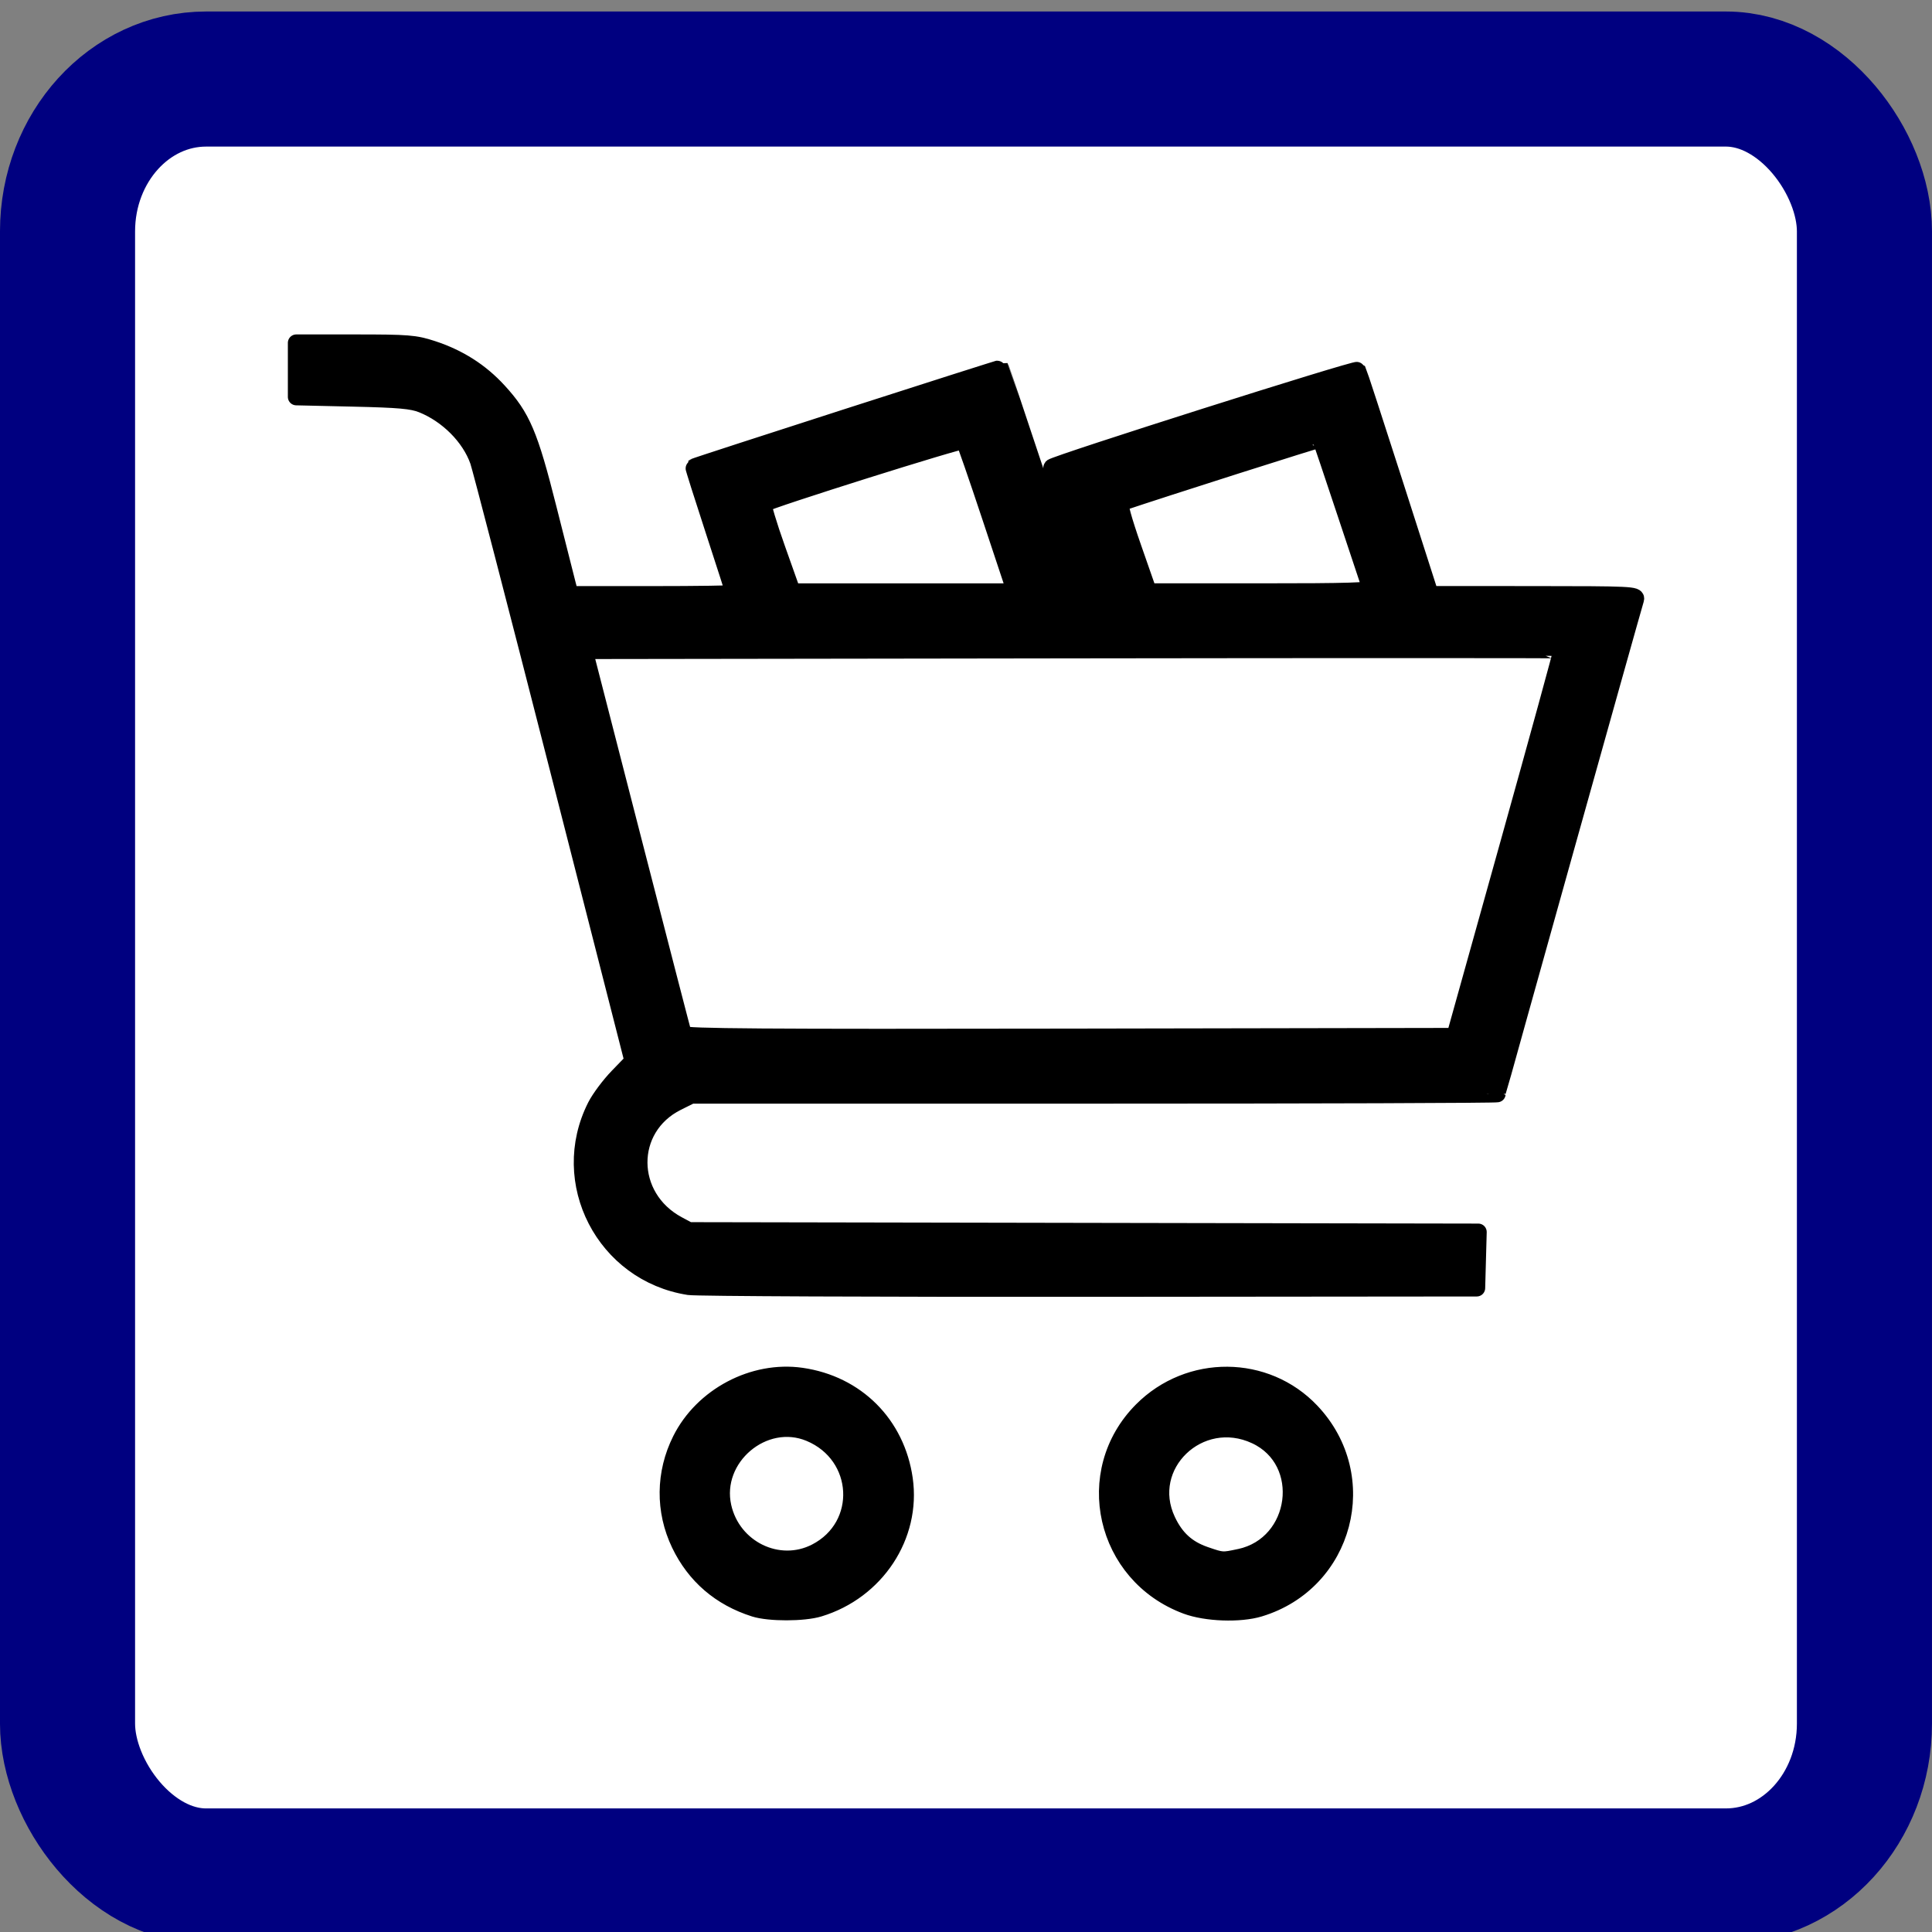 <?xml version="1.0" encoding="UTF-8" standalone="no"?>
<svg
   xmlns:dc="http://purl.org/dc/elements/1.1/"
   xmlns:cc="http://creativecommons.org/ns#"
   xmlns:rdf="http://www.w3.org/1999/02/22-rdf-syntax-ns#"
   xmlns:svg="http://www.w3.org/2000/svg"
   xmlns="http://www.w3.org/2000/svg"
   xmlns:sodipodi="http://sodipodi.sourceforge.net/DTD/sodipodi-0.dtd"
   xmlns:inkscape="http://www.inkscape.org/namespaces/inkscape"
   width="286"
   height="286"
   viewBox="0 0 75.671 75.671"
   version="1.1"
   id="svg8"
   sodipodi:docname="sklep.svg"
   inkscape:version="0.92.4 5da689c313, 2019-01-14">
  <rect x="0" y="0" width="75.671" height="75.671" fill="#808080" stroke="none"/>
  <sodipodi:namedview
     pagecolor="#ffffff"
     bordercolor="#666666"
     borderopacity="1"
     objecttolerance="10"
     gridtolerance="10"
     guidetolerance="10"
     inkscape:pageopacity="0"
     inkscape:pageshadow="2"
     inkscape:window-width="1920"
     inkscape:window-height="1176"
     id="namedview3651"
     showgrid="false"
     inkscape:zoom="2.3339469"
     inkscape:cx="-4.7491237"
     inkscape:cy="172.38089"
     inkscape:window-x="1920"
     inkscape:window-y="0"
     inkscape:window-maximized="1"
     inkscape:current-layer="svg8" />
  <defs
     id="defs2" />
  <g
     id="layer32">
    <rect
       ry="5.967"
       rx="5.428"
       y="3.977"
       x="3.481"
       height="68.617"
       width="68.708"
       id="rect1982"
       style="display:inline;fill:#ffffff;fill-rule:evenodd;stroke-width:0.265" />
  </g>
  <rect
     style="fill:none;fill-rule:evenodd;stroke:#000080;stroke-width:5.291;stroke-miterlimit:4;stroke-dasharray:none;stroke-opacity:1"
     id="rect815"
     width="70.38"
     height="70.38"
     x="2.645"
     y="3.096"
     rx="5.428"
     ry="5.967" />
  <path
     inkscape:connector-curvature="0"
     style="fill:#000000;stroke-width:0.661;stroke-miterlimit:4;stroke-dasharray:none;stroke:#000000;stroke-opacity:1;stroke-linecap:round;paint-order:normal;stroke-linejoin:round"
     d="m 29.551,62.996 c -1.339,-0.425 -2.332,-1.28 -2.927,-2.519 -0.624,-1.3 -0.609,-2.782 0.041,-4.081 0.858,-1.715 2.847,-2.765 4.726,-2.495 2.149,0.309 3.722,1.881 4.03,4.03 0.319,2.225 -1.106,4.385 -3.34,5.063 -0.608,0.185 -1.953,0.186 -2.531,0.002 z m 2.408,-2.208 c 1.972,-1.017 1.828,-3.792 -0.241,-4.657 -1.806,-0.754 -3.831,0.963 -3.401,2.884 0.37,1.649 2.176,2.529 3.642,1.773 z m 14.506,2.102 c -3.221,-1.197 -4.138,-5.24 -1.735,-7.652 1.847,-1.854 4.852,-1.832 6.629,0.047 2.418,2.556 1.331,6.689 -2.028,7.708 -0.771,0.234 -2.087,0.187 -2.867,-0.103 z M 48.559,60.995 c 2.337,-0.501 2.763,-3.77 0.62,-4.767 -2.205,-1.027 -4.484,1.165 -3.462,3.328 0.33,0.699 0.779,1.108 1.48,1.35 0.678,0.234 0.681,0.234 1.361,0.088 z M 26.979,50.392 c -3.304,-0.517 -5.15,-4.095 -3.645,-7.065 0.155,-0.306 0.546,-0.83 0.869,-1.162 l 0.586,-0.605 -2.944,-11.521 c -1.619,-6.336 -3.019,-11.731 -3.11,-11.988 -0.332,-0.937 -1.204,-1.813 -2.202,-2.212 -0.392,-0.157 -0.899,-0.202 -2.705,-0.243 l -2.223,-0.051 v -1.058 -1.058 h 2.29 c 2.088,0 2.355,0.021 3.033,0.242 1.036,0.338 1.884,0.877 2.591,1.647 0.931,1.014 1.223,1.7 1.953,4.599 0.355,1.411 0.693,2.746 0.751,2.967 l 0.105,0.402 h 3.21 c 1.766,0 3.21,-0.021 3.21,-0.046 0,-0.025 -0.359,-1.145 -0.798,-2.488 -0.439,-1.343 -0.789,-2.45 -0.777,-2.459 0.054,-0.045 12.01,-3.894 12.027,-3.872 0.011,0.014 0.681,2.014 1.489,4.445 1.396,4.197 1.483,4.42 1.729,4.42 0.142,0 0.259,-0.032 0.259,-0.07 0,-0.039 -0.346,-1.147 -0.769,-2.463 -0.423,-1.316 -0.744,-2.418 -0.713,-2.449 0.147,-0.147 11.931,-3.887 11.98,-3.802 0.031,0.053 0.683,2.051 1.449,4.439 l 1.393,4.342 4.052,0.002 c 3.81,0.002 4.049,0.013 3.993,0.19 -0.127,0.403 -5.42,19.319 -5.42,19.368 0,0.029 -7.103,0.053 -15.783,0.053 H 27.075 l -0.554,0.276 c -2.002,0.998 -1.986,3.718 0.029,4.797 l 0.43,0.23 15.46,0.028 15.46,0.028 -0.03,1.097 -0.03,1.097 -15.161,0.014 c -8.339,0.007 -15.403,-0.024 -15.697,-0.07 z M 59.089,33.039 c 1.16,-4.154 2.096,-7.565 2.08,-7.581 -0.016,-0.016 -8.636,-0.017 -19.155,-0.002 l -19.126,0.027 1.915,7.447 c 1.053,4.096 1.936,7.507 1.962,7.581 0.037,0.107 3.119,0.129 15.131,0.107 l 15.084,-0.027 z M 38.797,20.26 c -0.533,-1.606 -1.001,-2.955 -1.039,-2.997 -0.066,-0.073 -7.696,2.331 -7.853,2.474 -0.041,0.037 0.195,0.827 0.525,1.755 l 0.599,1.688 h 4.369 4.369 z m 14.889,2.786 c -0.027,-0.074 -0.473,-1.412 -0.99,-2.973 -0.518,-1.562 -0.954,-2.855 -0.97,-2.874 -0.021,-0.025 -6.223,1.951 -7.829,2.494 -0.076,0.026 0.1,0.668 0.482,1.762 l 0.601,1.722 4.378,0.001 c 3.458,0.001 4.367,-0.027 4.328,-0.133 z"
     id="path3483" />
</svg>
